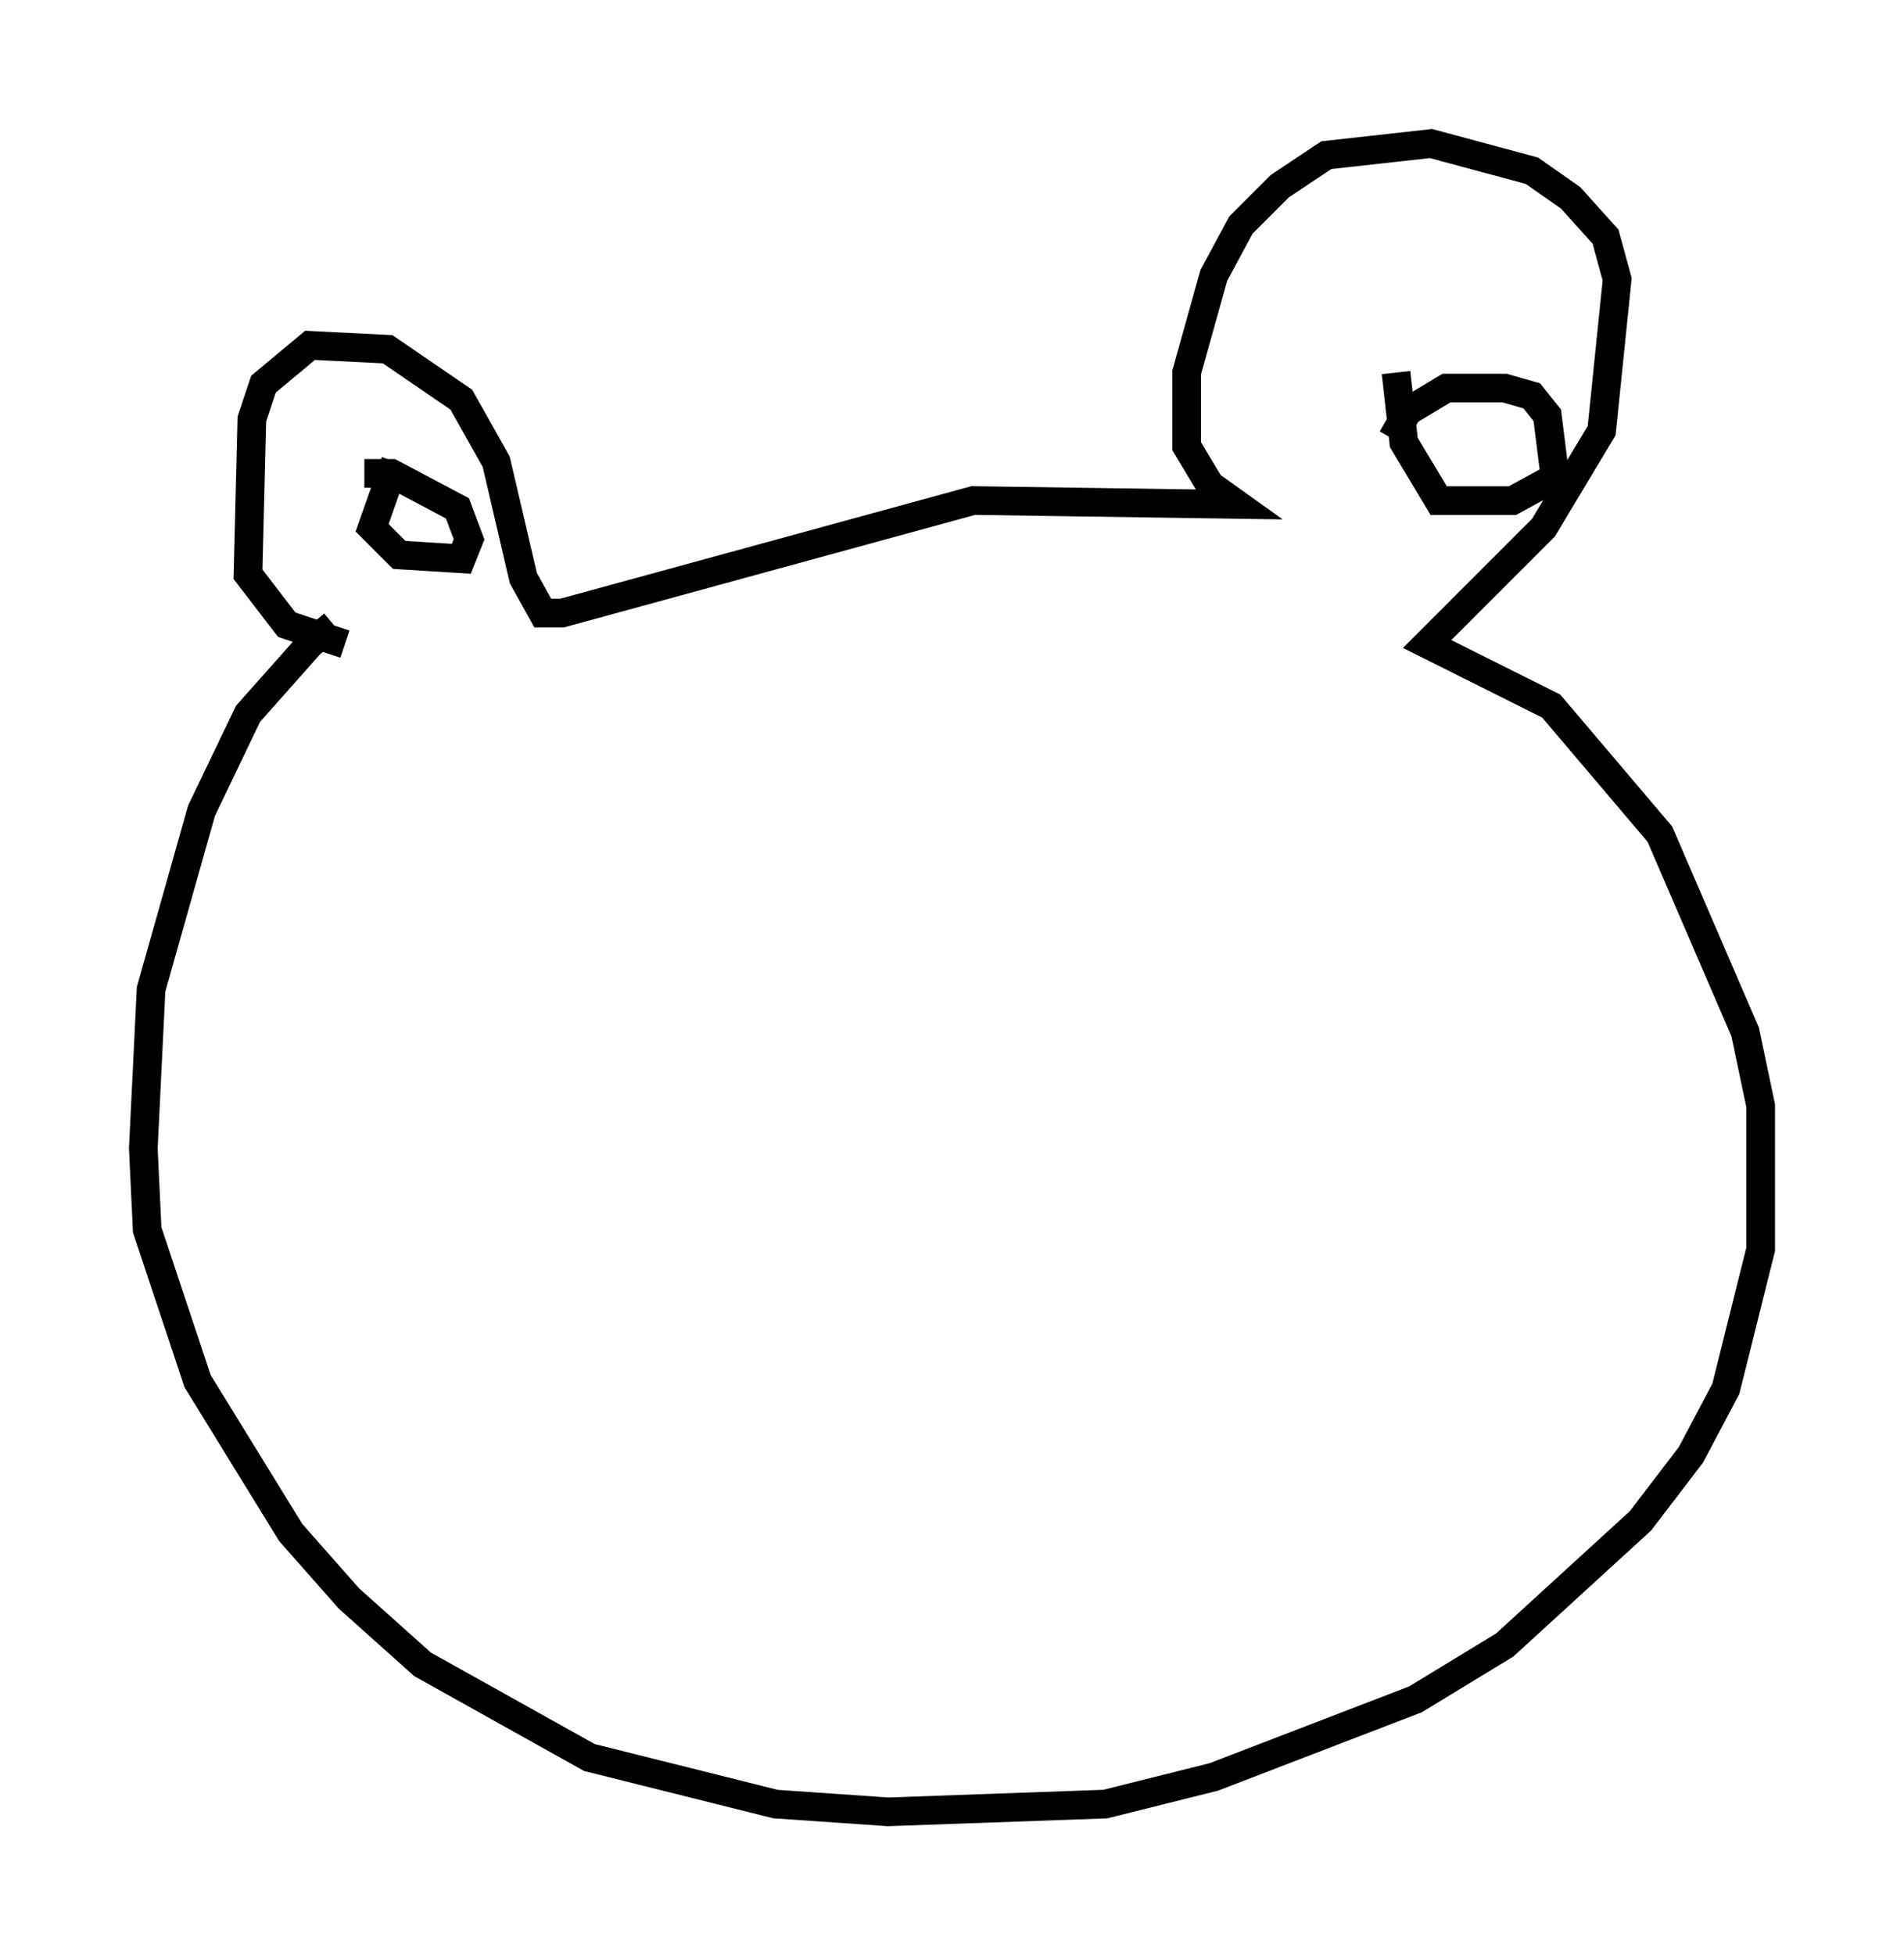 <?xml version="1.0" encoding="utf-8" ?>
<svg baseProfile="full" height="68.186" version="1.1" width="66.427" xmlns="http://www.w3.org/2000/svg" xmlns:ev="http://www.w3.org/2001/xml-events" xmlns:xlink="http://www.w3.org/1999/xlink"><defs /><rect fill="white" height="68.186" width="66.427" x="0" y="0" /><path d="M13.525, 21.509 m-1.894, 0.271 l-0.812, 0.677 -2.165, 2.436 l-1.624, 3.383 -1.759, 6.225 l-0.271, 5.548 0.135, 2.842 l1.759, 5.277 3.248, 5.277 l2.03, 2.3 2.571, 2.3 l5.819, 3.248 6.495, 1.624 l3.924, 0.271 7.578, -0.271 l3.789, -0.947 7.036, -2.706 l3.112, -1.894 4.736, -4.33 l1.759, -2.3 1.218, -2.3 l1.218, -4.871 0.0, -5.007 l-0.541, -2.571 -2.977, -6.901 l-3.789, -4.465 -4.33, -2.165 l4.059, -4.059 2.03, -3.383 l0.541, -5.277 -0.406, -1.488 l-1.218, -1.353 -1.353, -0.947 l-3.518, -0.947 -3.654, 0.406 l-1.624, 1.083 -1.353, 1.353 l-0.947, 1.759 -0.947, 3.383 l0.0, 2.571 0.812, 1.353 l0.947, 0.677 -9.202, -0.135 l-14.344, 3.924 -0.677, 0.0 l-0.677, -1.218 -0.947, -4.059 l-1.218, -2.165 -2.571, -1.759 l-2.706, -0.135 -1.624, 1.353 l-0.406, 1.218 -0.135, 5.413 l1.353, 1.759 2.03, 0.677 m0.677, -5.954 l0.947, 0.0 2.3, 1.218 l0.406, 1.083 -0.271, 0.677 l-2.165, -0.135 -0.947, -0.947 l0.812, -2.3 m34.776, -0.812 l0.541, -0.947 1.353, -0.812 l2.03, 0.0 0.947, 0.271 l0.541, 0.677 0.271, 2.165 l-1.488, 0.812 -2.571, 0.0 l-1.218, -2.03 -0.271, -2.436 m-24.628, 24.898 l0.0, 0.0 m25.845, -1.218 l0.0, 0.0 " fill="none" stroke="black" stroke-width="1" /></svg>